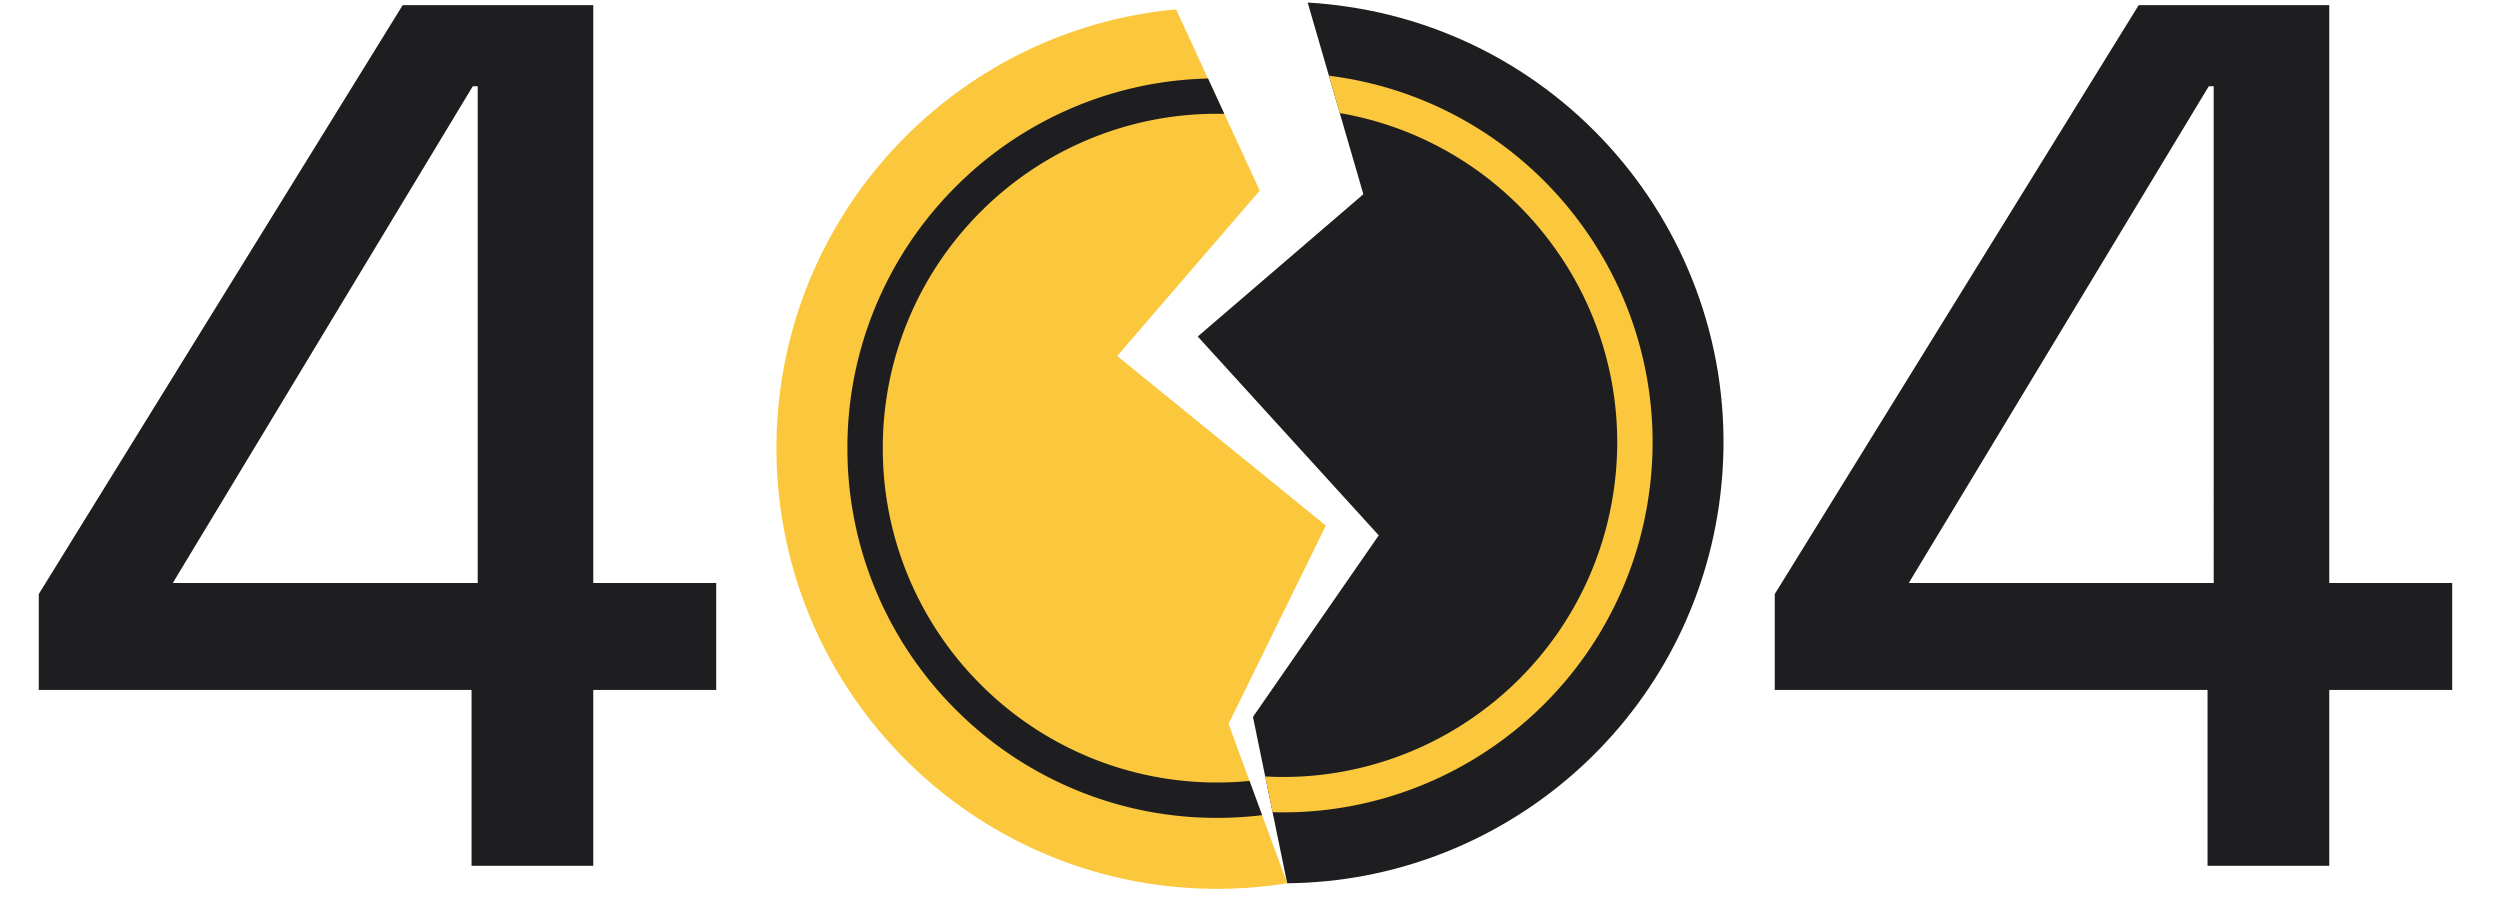 <svg xmlns="http://www.w3.org/2000/svg" width="244" height="88" fill="none"><path fill="#1E1E20" d="M46.024 84.5V67.34H3.784v-9.36L39.304.5h18.6v56.4h12v10.44h-12V84.5h-11.88Zm-29.16-27.6h29.76V8.42h-.48L16.864 56.9Zm150.912-7.61c-3.052 21.319-21.25 36.735-42.147 36.917l-1.427-6.937-.717-3.486-1.196-5.813 5.914-8.537 6.363-9.184L116.9 32.844l13.496-11.595 2.668-2.292-2.301-7.918-1.06-3.649-2.074-7.14c1.217.07 2.439.193 3.668.369 23.513 3.366 39.846 25.156 36.479 48.67Z"/><path fill="#FAC73D" d="m119.905 70.651 5.724 15.557a43.416 43.416 0 0 1-6.515.54c-23.752.177-43.15-18.934-43.329-42.686C75.617 21.55 92.774 2.948 114.788.915l8.164 17.687-13.912 16.142 20.362 16.553-9.497 19.354Z"/><path fill="#FAC73D" d="M160.106 34.001a35.97 35.97 0 0 0-6.029-12.45 35.963 35.963 0 0 0-10.258-9.28 35.87 35.87 0 0 0-14.115-4.88l1.06 3.648a32.36 32.36 0 0 1 11.273 4.19 32.543 32.543 0 0 1 9.277 8.394 32.512 32.512 0 0 1 5.453 11.259 32.418 32.418 0 0 1 .738 12.937 32.522 32.522 0 0 1-12.732 21.487 32.533 32.533 0 0 1-11.259 5.453 32.283 32.283 0 0 1-10.029 1.024l.717 3.487a35.72 35.72 0 0 0 10.193-1.172 35.95 35.95 0 0 0 12.45-6.03 35.974 35.974 0 0 0 14.078-23.76 35.86 35.86 0 0 0-.817-14.307Z"/><path fill="#1E1E20" d="M123.184 79.56a36.471 36.471 0 0 1-4.121.263 35.867 35.867 0 0 1-14.067-2.73 35.964 35.964 0 0 1-11.528-7.648 35.966 35.966 0 0 1-7.818-11.41 35.863 35.863 0 0 1-2.942-14.026 35.86 35.86 0 0 1 2.732-14.067 35.967 35.967 0 0 1 7.646-11.527 35.961 35.961 0 0 1 11.412-7.82 35.806 35.806 0 0 1 13.406-2.93l1.593 3.45a32.422 32.422 0 0 0-13.63 2.652 32.525 32.525 0 0 0-10.321 7.071 32.535 32.535 0 0 0-6.917 10.425 32.43 32.43 0 0 0-2.467 12.72 32.43 32.43 0 0 0 2.658 12.683 32.536 32.536 0 0 0 7.072 10.32 32.53 32.53 0 0 0 23.145 9.385c.98-.008 1.953-.058 2.918-.151l1.229 3.34Zm92.272 4.94V67.34h-42.24v-9.36L208.736.5h18.6v56.4h12v10.44h-12V84.5h-11.88Zm-29.16-27.6h29.76V8.42h-.48l-29.28 48.48Z"/></svg>